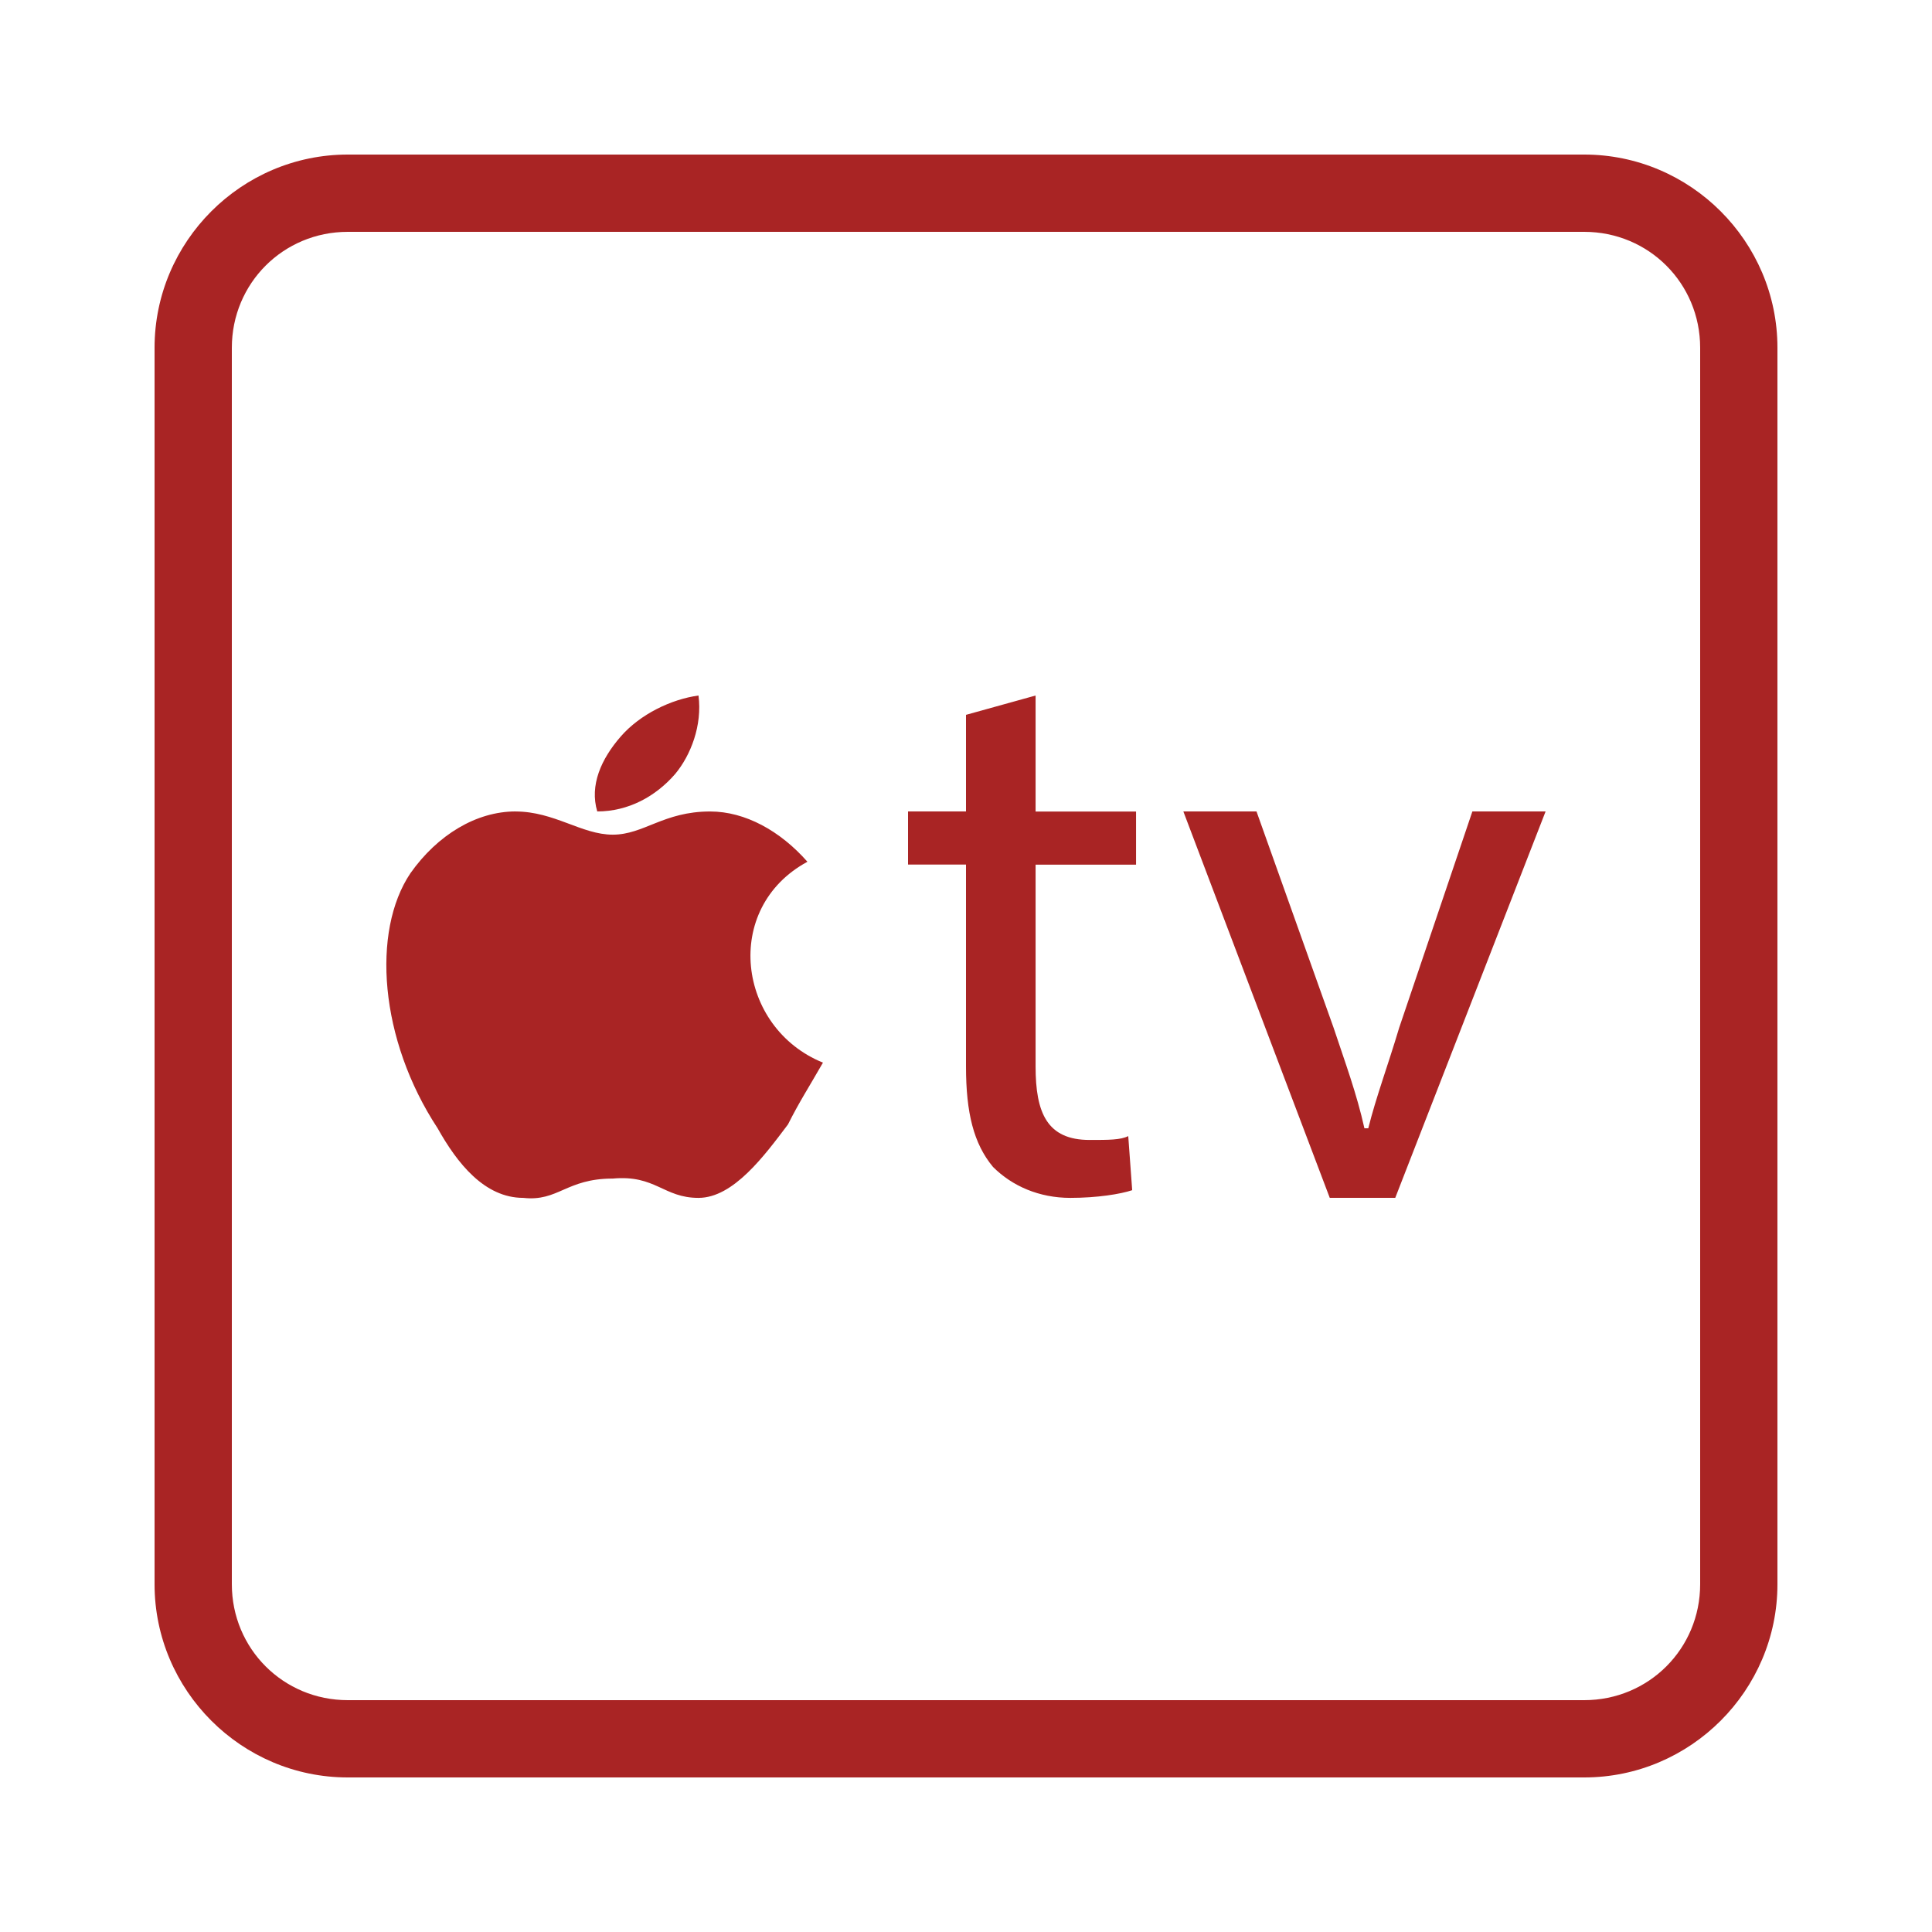 <svg xmlns="http://www.w3.org/2000/svg" x="0px" y="0px" width="100" height="100" viewBox="0,0,256,256">
<g fill="#a92424" fill-rule="nonzero" stroke="none" stroke-width="1" stroke-linecap="butt" stroke-linejoin="miter" stroke-miterlimit="10" stroke-dasharray="" stroke-dashoffset="0" font-family="none" font-weight="none" font-size="none" text-anchor="none" style="mix-blend-mode: normal"><g transform="scale(5.12,5.12)"><path d="M9,4c-2.75,0 -5,2.25 -5,5v32c0,2.75 2.25,5 5,5h32c2.75,0 5,-2.25 5,-5v-32c0,-2.75 -2.25,-5 -5,-5zM9,6h32c1.668,0 3,1.332 3,3v32c0,1.668 -1.332,3 -3,3h-32c-1.668,0 -3,-1.332 -3,-3v-32c0,-1.668 1.332,-3 3,-3zM18.076,18c-0.705,0.097 -1.51,0.483 -2.014,1.064c-0.504,0.58 -0.807,1.259 -0.605,1.936c0.805,0 1.512,-0.388 2.016,-0.969c0.403,-0.484 0.705,-1.257 0.604,-2.031zM26.801,18l-1.801,0.5v2.5h-1.5v1.375h1.5v5.225c0,1.2 0.199,2 0.699,2.6c0.5,0.5 1.2,0.801 2,0.801c0.7,0 1.302,-0.099 1.602,-0.199l-0.102,-1.4c-0.2,0.1 -0.5,0.1 -1,0.1c-1.1,0 -1.398,-0.7 -1.398,-1.9v-5.225h2.6v-1.375h-2.6zM13.342,21c-1.008,0 -2.016,0.6 -2.721,1.6c-1.007,1.5 -0.806,4.3 0.705,6.6c0.504,0.9 1.21,1.801 2.217,1.801c0.907,0.1 1.107,-0.5 2.316,-0.5c1.108,-0.1 1.31,0.5 2.217,0.5c0.907,0 1.712,-1.1 2.316,-1.9c0.303,-0.6 0.504,-0.9 0.906,-1.6c-2.216,-0.9 -2.618,-3.999 -0.402,-5.199c-0.705,-0.8 -1.611,-1.301 -2.518,-1.301c-1.208,0 -1.714,0.6 -2.52,0.6c-0.806,0 -1.51,-0.6 -2.518,-0.6zM30.625,21l3.789,10h1.695l3.891,-10h-1.895l-1.895,5.6c-0.299,1 -0.6,1.8 -0.799,2.6h-0.1c-0.2,-0.9 -0.498,-1.7 -0.797,-2.6l-1.996,-5.6z"></path></g></g>
</svg>